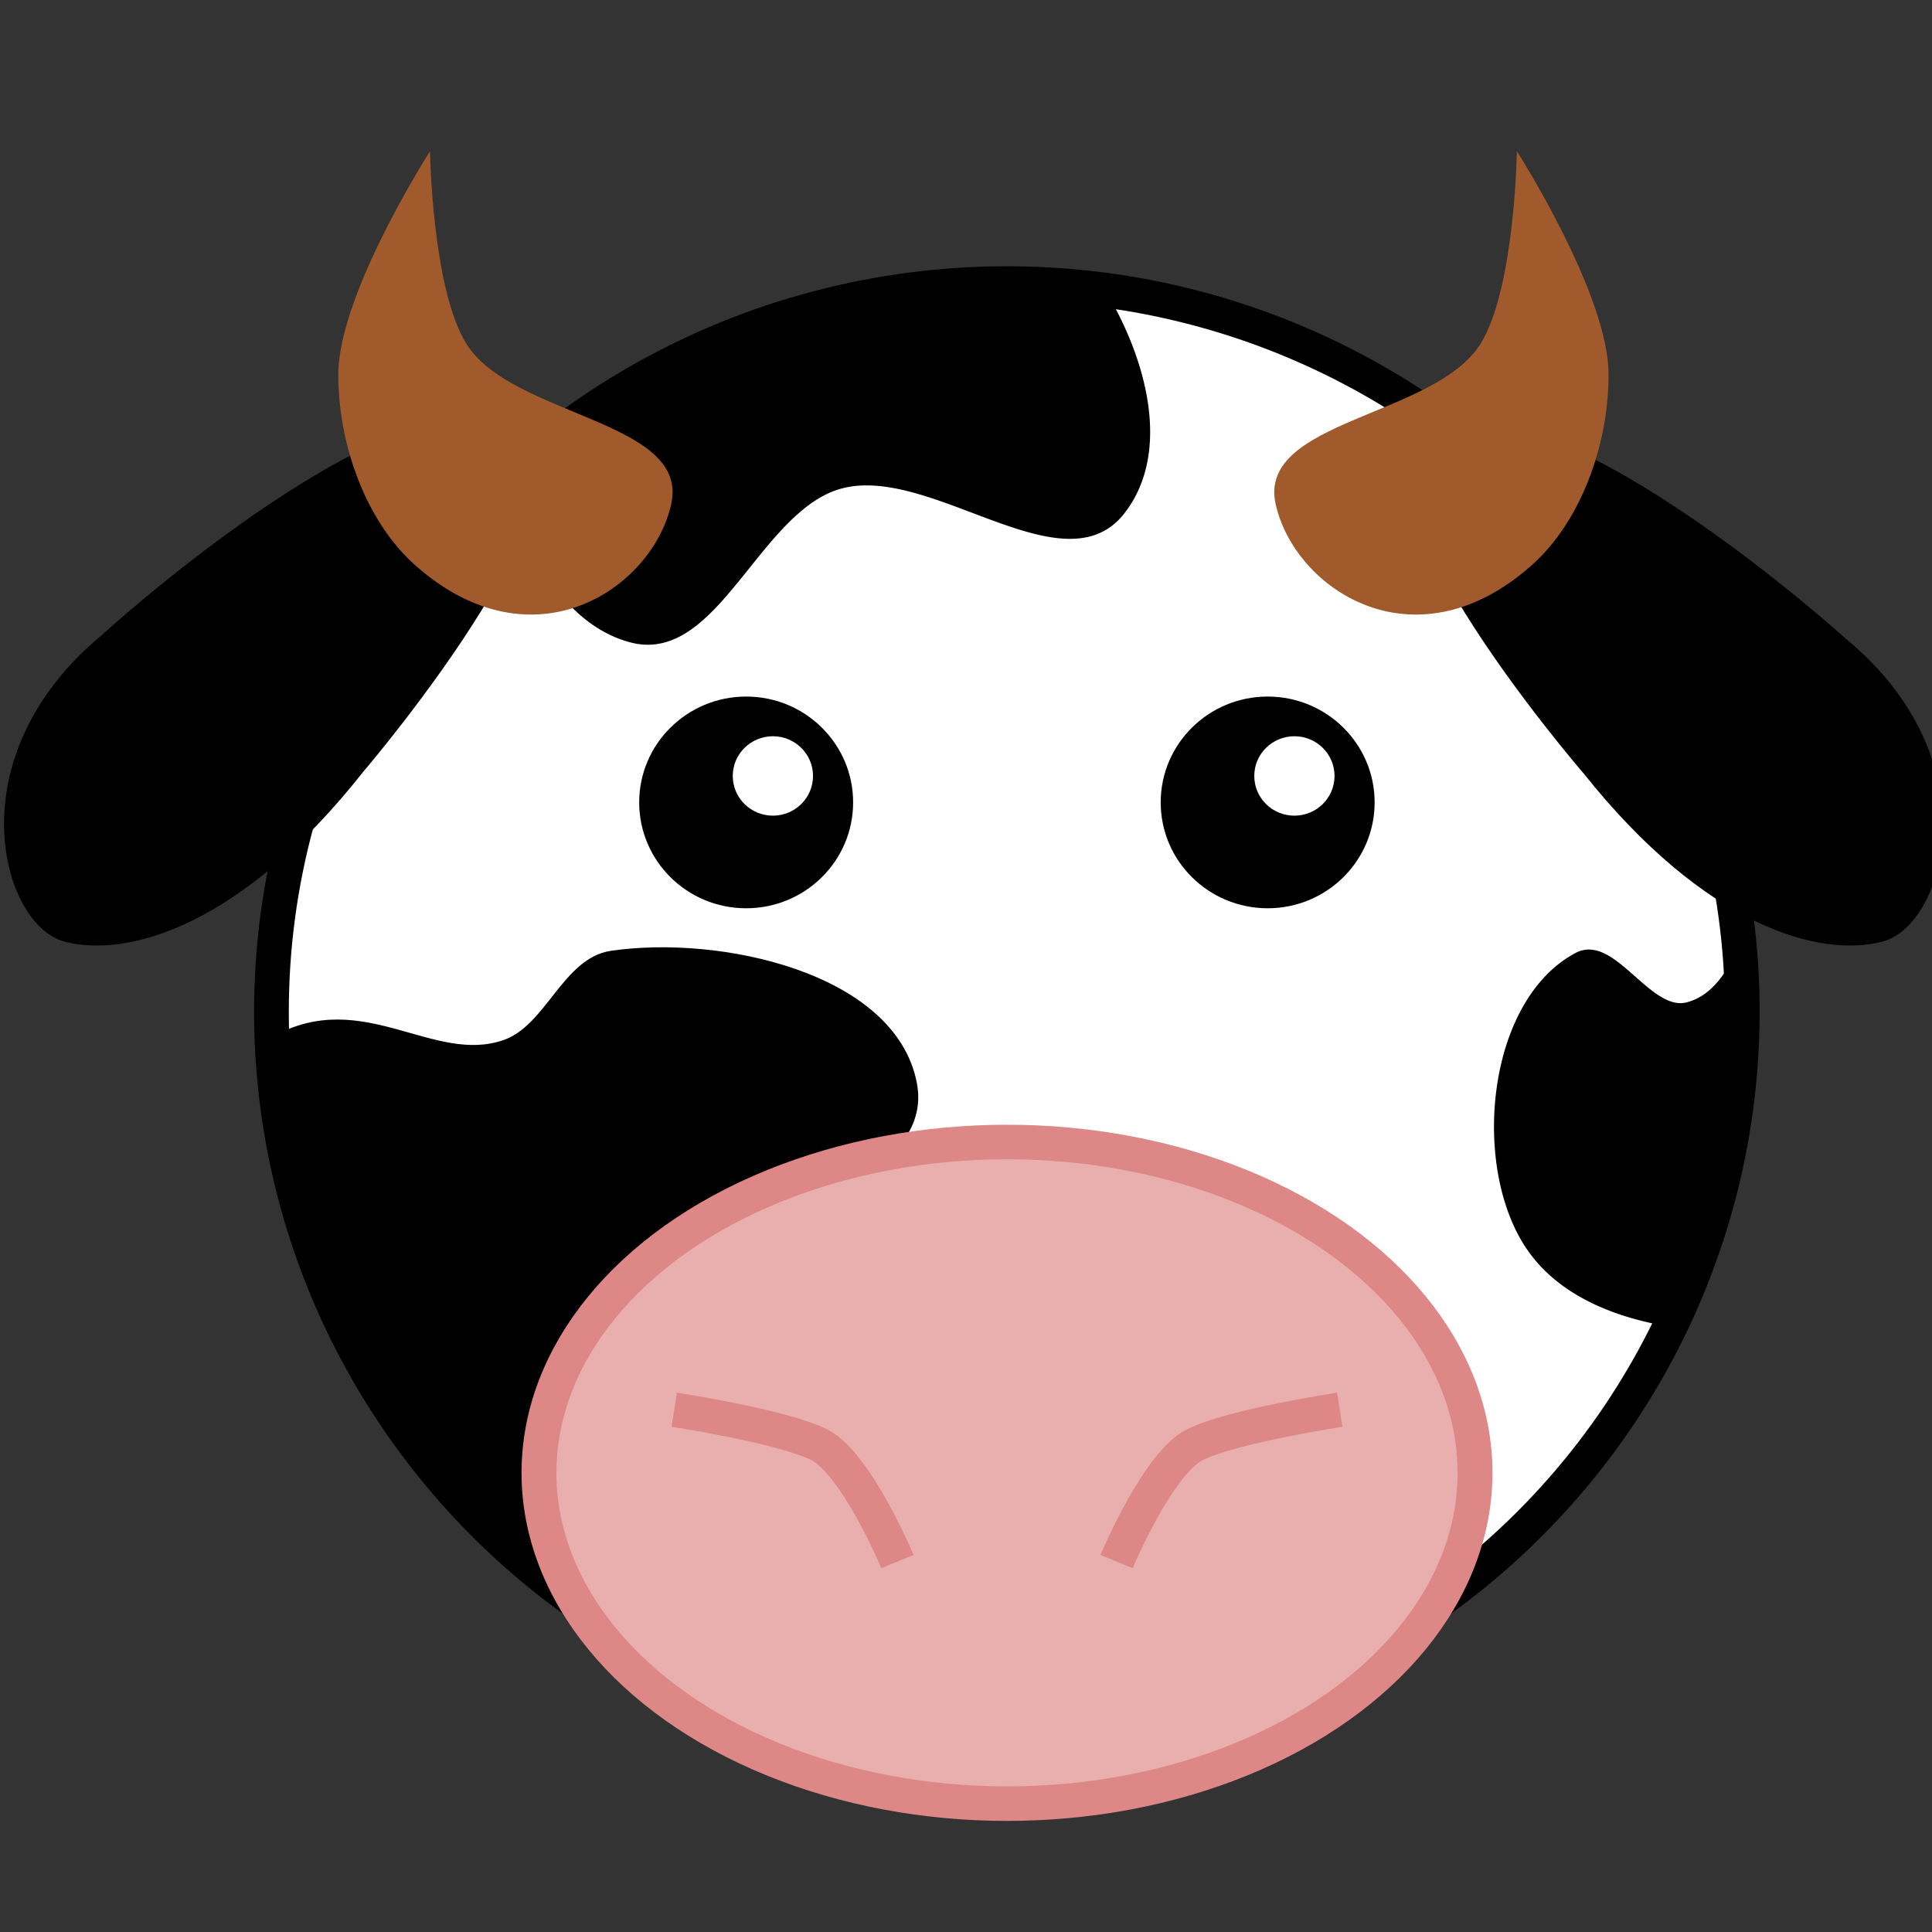 <?xml version="1.0" encoding="UTF-8" standalone="no"?>
<!-- Created with Inkscape (http://www.inkscape.org/) -->

<svg
   xmlns:dc="http://purl.org/dc/elements/1.1/"
   xmlns:cc="http://creativecommons.org/ns#"
   xmlns:rdf="http://www.w3.org/1999/02/22-rdf-syntax-ns#"
   xmlns:svg="http://www.w3.org/2000/svg"
   xmlns="http://www.w3.org/2000/svg"
   xmlns:sodipodi="http://sodipodi.sourceforge.net/DTD/sodipodi-0.dtd"
   xmlns:inkscape="http://www.inkscape.org/namespaces/inkscape"
   width="32"
   height="32"
   viewBox="0 0 8.467 8.467"
   version="1.1"
   id="svg51"
   inkscape:version="0.92.3 (2405546, 2018-03-11)"
   sodipodi:docname="favicon.svg"
   inkscape:export-filename="/home/dragonfire/eclipse-js/comp-sci-ia/public/res/favicon.png"
   inkscape:export-xdpi="96"
   inkscape:export-ydpi="96">
  <rect x="0" y="0" width="8.467" height="8.467" fill="#333333" stroke="none"/>
  <defs
     id="defs45" />
  <sodipodi:namedview
     id="base"
     pagecolor="#ffffff"
     bordercolor="#666666"
     borderopacity="1.0"
     inkscape:pageopacity="0.0"
     inkscape:pageshadow="2"
     inkscape:zoom="16.34375"
     inkscape:cx="16"
     inkscape:cy="16"
     inkscape:document-units="px"
     inkscape:current-layer="layer1"
     showgrid="false"
     units="px"
     inkscape:window-width="1366"
     inkscape:window-height="713"
     inkscape:window-x="0"
     inkscape:window-y="27"
     inkscape:window-maximized="1"
     inkscape:snap-center="false"
     inkscape:snap-bbox="false"
     inkscape:bbox-nodes="false"
     inkscape:snap-others="false" />
  <g
     inkscape:label="Layer 1"
     inkscape:groupmode="layer"
     id="layer1"
     transform="translate(0,-288.533)">
    <g
       id="g4901"
       transform="matrix(0.115,0,0,0.115,-4.862,266.816)">
      <g
         id="g4844">
        <g
           id="g4827">
          <g
             id="g4804">
            <ellipse
               style="color:#000000;clip-rule:nonzero;display:inline;overflow:visible;visibility:visible;opacity:1;isolation:auto;mix-blend-mode:normal;color-interpolation:sRGB;color-interpolation-filters:linearRGB;solid-color:#000000;solid-opacity:1;fill:#ffffff;fill-opacity:1;fill-rule:nonzero;stroke:#000000;stroke-width:1.323;stroke-linecap:round;stroke-linejoin:miter;stroke-miterlimit:4;stroke-dasharray:none;stroke-dashoffset:0;stroke-opacity:1;color-rendering:auto;image-rendering:auto;shape-rendering:auto;text-rendering:auto;enable-background:accumulate"
               id="path59"
               cx="80.649"
               cy="227.399"
               rx="28.026"
               ry="27.747" />
            <path
               inkscape:connector-curvature="0"
               style="fill:#000000;fill-rule:evenodd;stroke:#000000;stroke-width:1px;stroke-linecap:butt;stroke-linejoin:miter;stroke-opacity:1"
               d="m 304.814,32.068 a 105.926,104.872 0 0 0 -71.613,27.74 c 1.971,10.607 8.123,21.028 17.227,23.348 12.019,3.063 17.965,-18.803 29.914,-22.129 13.039,-3.629 32.022,14.419 40.424,3.809 6.531,-8.248 3.591,-21.187 -2.865,-31.869 a 105.926,104.872 0 0 0 -13.086,-0.898 z"
               transform="matrix(0.265,0,0,0.265,0,191.167)"
               id="path4766" />
            <path
               style="fill:#000000;fill-rule:evenodd;stroke:#000000;stroke-width:1px;stroke-linecap:butt;stroke-linejoin:miter;stroke-opacity:1"
               d="m 247.455,128.463 c -6.563,0.968 -9.005,10.56 -15.257,12.779 -10.422,3.699 -20.518,-7.589 -33.172,-0.503 1.071,29.621 14.752,57.411 37.66,76.494 2.296,-0.871 4.485,-1.904 6.525,-3.098 12.34,-7.222 10.671,-26.836 19.01,-38.451 7.878,-10.973 31.229,-15.369 28.676,-28.633 -2.977,-15.466 -27.86,-20.886 -43.441,-18.588 z"
               transform="matrix(0.265,0,0,0.265,0,191.167)"
               id="path4779"
               inkscape:connector-curvature="0"
               sodipodi:nodetypes="aaccsaaa" />
            <path
               inkscape:connector-curvature="0"
               style="fill:#000000;fill-rule:evenodd;stroke:#000000;stroke-width:1px;stroke-linecap:butt;stroke-linejoin:miter;stroke-opacity:1"
               d="m 410.189,127.195 c -1.838,4.201 -4.16,7.681 -7.98,8.668 -5.609,1.449 -10.712,-9.867 -15.834,-7.16 -12.351,6.526 -14.701,29.459 -7.25,41.275 4.348,6.896 12.503,10.32 21.367,11.668 a 105.926,104.872 0 0 0 10.248,-44.707 105.926,104.872 0 0 0 -0.551,-9.744 z"
               transform="matrix(0.265,0,0,0.265,0,191.167)"
               id="path4790" />
          </g>
          <path
             inkscape:transform-center-y="9.9219753"
             inkscape:transform-center-x="11.108485"
             sodipodi:nodetypes="ssszs"
             inkscape:connector-curvature="0"
             id="path63"
             d="m 56.137,218.234 c -4.661,5.92 -9.023,7.129 -11.413,6.489 -2.39,-0.64 -4.19,-6.999 1.417,-11.663 0,0 10.581,-9.682 15.387,-8.211 4.806,1.471 -5.39,13.385 -5.39,13.385 z"
             style="color:#000000;clip-rule:nonzero;display:inline;overflow:visible;visibility:visible;opacity:1;isolation:auto;mix-blend-mode:normal;color-interpolation:sRGB;color-interpolation-filters:linearRGB;solid-color:#000000;solid-opacity:1;fill:#000000;fill-opacity:1;fill-rule:nonzero;stroke:none;stroke-width:0.661;stroke-linecap:round;stroke-linejoin:miter;stroke-miterlimit:4;stroke-dasharray:none;stroke-dashoffset:0;stroke-opacity:1;color-rendering:auto;image-rendering:auto;shape-rendering:auto;text-rendering:auto;enable-background:accumulate" />
          <path
             inkscape:transform-center-y="9.8255027"
             inkscape:transform-center-x="-11.108485"
             style="color:#000000;clip-rule:nonzero;display:inline;overflow:visible;visibility:visible;opacity:1;isolation:auto;mix-blend-mode:normal;color-interpolation:sRGB;color-interpolation-filters:linearRGB;solid-color:#000000;solid-opacity:1;fill:#000000;fill-opacity:1;fill-rule:nonzero;stroke:none;stroke-width:0.661;stroke-linecap:round;stroke-linejoin:miter;stroke-miterlimit:4;stroke-dasharray:none;stroke-dashoffset:0;stroke-opacity:1;color-rendering:auto;image-rendering:auto;shape-rendering:auto;text-rendering:auto;enable-background:accumulate"
             d="m 102.613,218.298 c 4.661,5.863 9.023,7.06 11.413,6.426 2.39,-0.634 4.19,-6.931 -1.417,-11.549 0,0 -10.581,-9.588 -15.387,-8.131 -4.806,1.457 5.39,13.255 5.39,13.255 z"
             id="path69"
             inkscape:connector-curvature="0"
             sodipodi:nodetypes="ssszs" />
        </g>
        <g
           id="g4831">
          <path
             inkscape:transform-center-x="-0.27665241"
             sodipodi:nodetypes="sacaas"
             inkscape:connector-curvature="0"
             id="path77"
             d="m 58.131,210.412 c -1.942,-1.709 -2.968,-4.688 -2.96,-7.313 0.009,-3.055 3.495,-8.493 3.495,-8.493 0,0 0.075,5.188 1.369,7.313 1.715,2.817 8.535,2.923 7.824,6.133 -0.713,3.218 -5.256,6.294 -9.727,2.36 z"
             inkscape:transform-center-y="-2.4401209"
             style="color:#000000;clip-rule:nonzero;display:inline;overflow:visible;visibility:visible;opacity:1;isolation:auto;mix-blend-mode:normal;color-interpolation:sRGB;color-interpolation-filters:linearRGB;solid-color:#000000;solid-opacity:1;fill:#a05a2c;fill-opacity:1;fill-rule:nonzero;stroke:none;stroke-width:0.661;stroke-linecap:round;stroke-linejoin:miter;stroke-miterlimit:4;stroke-dasharray:none;stroke-dashoffset:0;stroke-opacity:1;color-rendering:auto;image-rendering:auto;shape-rendering:auto;text-rendering:auto;enable-background:accumulate" />
          <path
             style="color:#000000;clip-rule:nonzero;display:inline;overflow:visible;visibility:visible;opacity:1;isolation:auto;mix-blend-mode:normal;color-interpolation:sRGB;color-interpolation-filters:linearRGB;solid-color:#000000;solid-opacity:1;fill:#a05a2c;fill-opacity:1;fill-rule:nonzero;stroke:none;stroke-width:0.661;stroke-linecap:round;stroke-linejoin:miter;stroke-miterlimit:4;stroke-dasharray:none;stroke-dashoffset:0;stroke-opacity:1;color-rendering:auto;image-rendering:auto;shape-rendering:auto;text-rendering:auto;enable-background:accumulate"
             inkscape:transform-center-y="-2.4401225"
             d="m 100.619,210.412 c 1.942,-1.709 2.968,-4.688 2.96,-7.313 -0.009,-3.055 -3.495,-8.493 -3.495,-8.493 0,0 -0.075,5.188 -1.369,7.313 -1.715,2.817 -8.535,2.923 -7.824,6.133 0.713,3.218 5.256,6.294 9.727,2.36 z"
             id="path3785"
             inkscape:connector-curvature="0"
             sodipodi:nodetypes="sacaas"
             inkscape:transform-center-x="0.2766496" />
        </g>
      </g>
      <g
         id="g4876">
        <g
           style="stroke-width:1.044"
           id="g3797"
           transform="matrix(0.963,0,0,0.953,41.157,28.668)">
          <circle
             r="4.233"
             cy="200.162"
             cx="30.692"
             id="path3789"
             style="color:#000000;clip-rule:nonzero;display:inline;overflow:visible;visibility:visible;opacity:1;isolation:auto;mix-blend-mode:normal;color-interpolation:sRGB;color-interpolation-filters:linearRGB;solid-color:#000000;solid-opacity:1;fill:#000000;fill-opacity:1;fill-rule:nonzero;stroke:none;stroke-width:0.69;stroke-linecap:round;stroke-linejoin:miter;stroke-miterlimit:4;stroke-dasharray:none;stroke-dashoffset:0;stroke-opacity:1;color-rendering:auto;image-rendering:auto;shape-rendering:auto;text-rendering:auto;enable-background:accumulate" />
          <circle
             r="1.588"
             cy="199.104"
             cx="31.75"
             id="path3793"
             style="color:#000000;clip-rule:nonzero;display:inline;overflow:visible;visibility:visible;opacity:1;isolation:auto;mix-blend-mode:normal;color-interpolation:sRGB;color-interpolation-filters:linearRGB;solid-color:#000000;solid-opacity:1;fill:#ffffff;fill-opacity:1;fill-rule:nonzero;stroke:none;stroke-width:0.69;stroke-linecap:round;stroke-linejoin:miter;stroke-miterlimit:4;stroke-dasharray:none;stroke-dashoffset:0;stroke-opacity:1;color-rendering:auto;image-rendering:auto;shape-rendering:auto;text-rendering:auto;enable-background:accumulate" />
        </g>
        <g
           style="stroke-width:1.044"
           transform="matrix(0.963,0,0,0.953,61.031,28.668)"
           id="g3822">
          <circle
             style="color:#000000;clip-rule:nonzero;display:inline;overflow:visible;visibility:visible;opacity:1;isolation:auto;mix-blend-mode:normal;color-interpolation:sRGB;color-interpolation-filters:linearRGB;solid-color:#000000;solid-opacity:1;fill:#000000;fill-opacity:1;fill-rule:nonzero;stroke:none;stroke-width:0.69;stroke-linecap:round;stroke-linejoin:miter;stroke-miterlimit:4;stroke-dasharray:none;stroke-dashoffset:0;stroke-opacity:1;color-rendering:auto;image-rendering:auto;shape-rendering:auto;text-rendering:auto;enable-background:accumulate"
             id="circle3818"
             cx="30.692"
             cy="200.162"
             r="4.233" />
          <circle
             style="color:#000000;clip-rule:nonzero;display:inline;overflow:visible;visibility:visible;opacity:1;isolation:auto;mix-blend-mode:normal;color-interpolation:sRGB;color-interpolation-filters:linearRGB;solid-color:#000000;solid-opacity:1;fill:#ffffff;fill-opacity:1;fill-rule:nonzero;stroke:none;stroke-width:0.69;stroke-linecap:round;stroke-linejoin:miter;stroke-miterlimit:4;stroke-dasharray:none;stroke-dashoffset:0;stroke-opacity:1;color-rendering:auto;image-rendering:auto;shape-rendering:auto;text-rendering:auto;enable-background:accumulate"
             id="circle3820"
             cx="31.75"
             cy="199.104"
             r="1.588" />
        </g>
      </g>
      <g
         transform="matrix(0.963,0,0,0.953,-41.647,32.531)"
         id="g4638"
         style="stroke-width:1.044">
        <ellipse
           style="color:#000000;clip-rule:nonzero;display:inline;overflow:visible;visibility:visible;opacity:1;isolation:auto;mix-blend-mode:normal;color-interpolation:sRGB;color-interpolation-filters:linearRGB;solid-color:#000000;solid-opacity:1;fill:#e9afaf;fill-opacity:1;fill-rule:nonzero;stroke:#de8787;stroke-width:1.381;stroke-linecap:round;stroke-linejoin:miter;stroke-miterlimit:4;stroke-dasharray:none;stroke-dashoffset:0;stroke-opacity:1;color-rendering:auto;image-rendering:auto;shape-rendering:auto;text-rendering:auto;enable-background:accumulate"
           id="path61"
           cx="127"
           cy="222.917"
           rx="18.521"
           ry="13.229" />
        <path
           style="fill:none;fill-rule:evenodd;stroke:#de8787;stroke-width:1.381;stroke-linecap:butt;stroke-linejoin:miter;stroke-miterlimit:4;stroke-dasharray:none;stroke-opacity:1"
           d="m 113.831,220.395 c 0,0 4.277,0.654 5.742,1.401 1.465,0.746 3.092,4.669 3.092,4.669"
           id="path3826"
           inkscape:connector-curvature="0"
           sodipodi:nodetypes="czc" />
        <path
           sodipodi:nodetypes="czc"
           inkscape:connector-curvature="0"
           id="path4633"
           d="m 140.169,220.395 c 0,0 -4.277,0.654 -5.742,1.401 -1.465,0.746 -3.092,4.669 -3.092,4.669"
           style="fill:none;fill-rule:evenodd;stroke:#de8787;stroke-width:1.381;stroke-linecap:butt;stroke-linejoin:miter;stroke-miterlimit:4;stroke-dasharray:none;stroke-opacity:1" />
      </g>
    </g>
  </g>
</svg>
